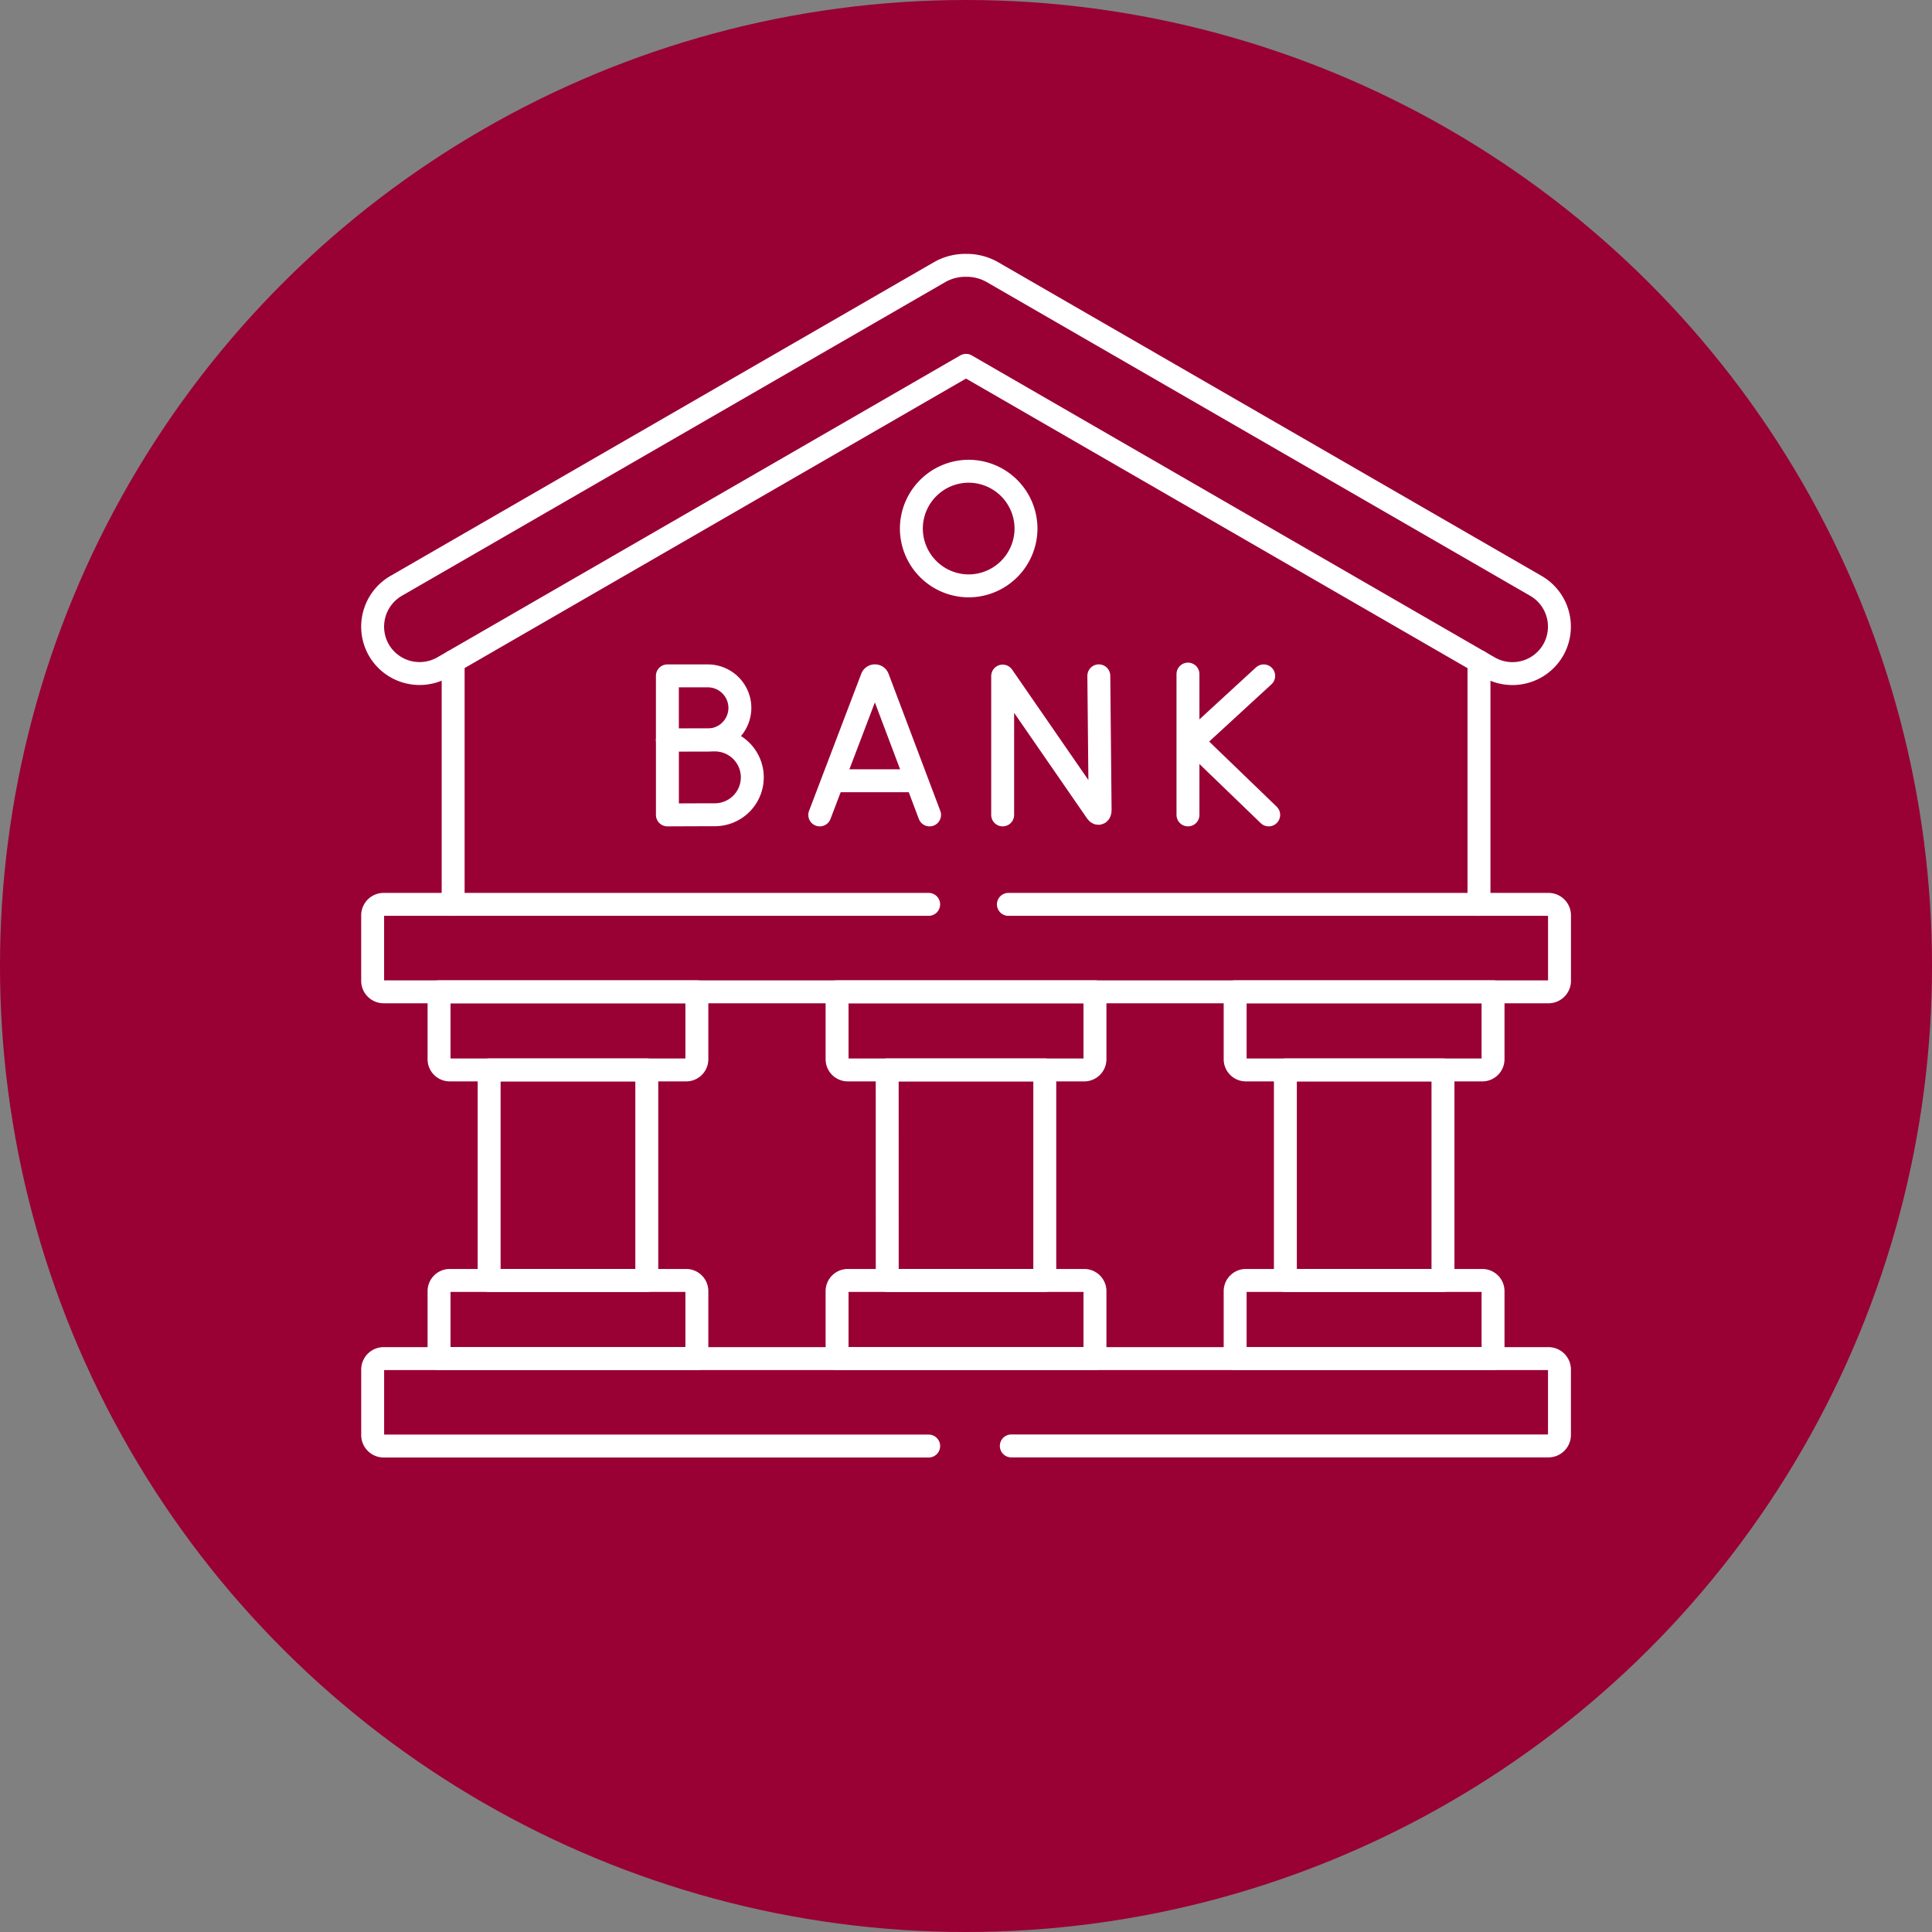 <svg xmlns="http://www.w3.org/2000/svg" xmlns:xlink="http://www.w3.org/1999/xlink" width="84.264" height="84.264" viewBox="0 0 84.264 84.264">
  <rect x="0" y="0" width="84.264" height="84.264" fill="#808080" stroke="none"/>
  <defs>
    <clipPath id="clip-path">
      <path id="path2251" d="M0-682.665H53.326v53.326H0Z" transform="translate(0 682.665)" fill="none" stroke="#fff" stroke-width="1"/>
    </clipPath>
  </defs>
  <g id="Group_1_icons_-_selected_1" data-name="Group 1 icons - selected 1" transform="translate(18605.793 -3200.608)">
    <circle id="Ellipse_390" data-name="Ellipse 390" cx="42.132" cy="42.132" r="42.132" transform="translate(-18521.529 3200.608) rotate(90)" fill="#903"/>
    <g id="g2241" transform="translate(-18590.322 3893.931)">
      <g id="g2243" transform="translate(4.293 -664.472)">
        <path id="path2245" d="M0-125.017V-135.61m44.742,0v10.593" transform="translate(0 135.61)" fill="none" stroke="#fff" stroke-linecap="round" stroke-linejoin="round" stroke-miterlimit="10" stroke-width="1"/>
      </g>
      <g id="g2247" transform="translate(0 -682.665)">
        <g id="g2249" clip-path="url(#clip-path)">
          <g id="g2255" transform="translate(0.781 0.915)">
            <path id="path2257" d="M-3.219-198.049a2.057,2.057,0,0,1,.75-2.8l23.733-13.7a2.264,2.264,0,0,1,1.125-.281,2.256,2.256,0,0,1,1.125.281l23.733,13.7a2.054,2.054,0,0,1,.75,2.8,2.05,2.05,0,0,1-2.8.75L22.389-210.469-.42-197.3A2.053,2.053,0,0,1-3.219-198.049Z" transform="translate(3.492 214.83)" fill="none" stroke="#fff" stroke-linecap="round" stroke-linejoin="round" stroke-miterlimit="10" stroke-width="1"/>
          </g>
          <g id="g2259" transform="translate(0.782 48.596)">
            <path id="path2261" d="M-286.194-45.017h-23.772a.48.48,0,0,1-.478-.478v-2.858a.48.48,0,0,1,.478-.478h50.806a.48.48,0,0,1,.478.478V-45.5a.48.48,0,0,1-.478.478H-282.59" transform="translate(310.445 48.832)" fill="none" stroke="#fff" stroke-linecap="round" stroke-linejoin="round" stroke-miterlimit="10" stroke-width="1"/>
          </g>
          <g id="g2263" transform="translate(0.782 28.786)">
            <path id="path2265" d="M-327.2,0h23.559a.48.48,0,0,1,.478.478V3.336a.48.48,0,0,1-.478.478H-354.45a.48.48,0,0,1-.478-.478V.478A.48.48,0,0,1-354.45,0h23.772" transform="translate(354.928)" fill="none" stroke="#fff" stroke-linecap="round" stroke-linejoin="round" stroke-miterlimit="10" stroke-width="1"/>
          </g>
          <g id="g2267" transform="translate(3.678 32.6)">
            <path id="path2269" d="M0,0H11.245V2.943a.466.466,0,0,1-.463.464H.463A.466.466,0,0,1,0,2.943Z" fill="none" stroke="#fff" stroke-linecap="round" stroke-linejoin="round" stroke-miterlimit="10" stroke-width="1"/>
          </g>
          <g id="g2271" transform="translate(3.678 45.189)">
            <path id="path2273" d="M0-40.209H11.245v-2.941a.467.467,0,0,0-.463-.467H.463A.467.467,0,0,0,0-43.149Z" transform="translate(0 43.616)" fill="none" stroke="#fff" stroke-linecap="round" stroke-linejoin="round" stroke-miterlimit="10" stroke-width="1"/>
          </g>
          <path id="path2275" d="M75.06-212.528h6.876v-9.182H75.06Z" transform="translate(-69.197 257.717)" fill="none" stroke="#fff" stroke-linecap="round" stroke-linejoin="round" stroke-miterlimit="10" stroke-width="1"/>
          <g id="g2277" transform="translate(21.038 32.6)">
            <path id="path2279" d="M0,0H11.248V2.943a.467.467,0,0,1-.466.464H.466A.467.467,0,0,1,0,2.943Z" fill="none" stroke="#fff" stroke-linecap="round" stroke-linejoin="round" stroke-miterlimit="10" stroke-width="1"/>
          </g>
          <g id="g2281" transform="translate(21.038 45.189)">
            <path id="path2283" d="M0-40.209H11.248v-2.941a.468.468,0,0,0-.466-.467H.466A.468.468,0,0,0,0-43.149Z" transform="translate(0 43.616)" fill="none" stroke="#fff" stroke-linecap="round" stroke-linejoin="round" stroke-miterlimit="10" stroke-width="1"/>
          </g>
          <path id="path2285" d="M297.329-212.528H304.2v-9.182h-6.873Z" transform="translate(-274.103 257.717)" fill="none" stroke="#fff" stroke-linecap="round" stroke-linejoin="round" stroke-miterlimit="10" stroke-width="1"/>
          <g id="g2287" transform="translate(38.4 32.6)">
            <path id="path2289" d="M0,0H11.248V2.943a.467.467,0,0,1-.466.464H.466A.467.467,0,0,1,0,2.943Z" fill="none" stroke="#fff" stroke-linecap="round" stroke-linejoin="round" stroke-miterlimit="10" stroke-width="1"/>
          </g>
          <g id="g2291" transform="translate(38.4 45.189)">
            <path id="path2293" d="M0-40.209H11.248v-2.941a.468.468,0,0,0-.466-.467H.466A.468.468,0,0,0,0-43.149Z" transform="translate(0 43.616)" fill="none" stroke="#fff" stroke-linecap="round" stroke-linejoin="round" stroke-miterlimit="10" stroke-width="1"/>
          </g>
          <path id="path2295" d="M519.6-212.528h6.873v-9.182H519.6Z" transform="translate(-479.009 257.717)" fill="none" stroke="#fff" stroke-linecap="round" stroke-linejoin="round" stroke-miterlimit="10" stroke-width="1"/>
          <g id="g2297" transform="translate(24.277 9.893)">
            <path id="path2299" d="M-29.511-59.025a2.507,2.507,0,0,0,2.5-2.5,2.507,2.507,0,0,0-2.5-2.5,2.506,2.506,0,0,0-2.5,2.5A2.506,2.506,0,0,0-29.511-59.025Z" transform="translate(32.012 64.027)" fill="none" stroke="#fff" stroke-linecap="round" stroke-linejoin="round" stroke-miterlimit="10" stroke-width="1"/>
          </g>
          <g id="g2301" transform="translate(13.641 18.818)">
            <path id="path2303" d="M-37.269-16.473a1.4,1.4,0,0,1-1.4,1.4c-.382,0-1.762.006-1.762.006v-2.8h1.762A1.4,1.4,0,0,1-37.269-16.473Z" transform="translate(40.427 17.869)" fill="none" stroke="#fff" stroke-linecap="round" stroke-linejoin="round" stroke-miterlimit="10" stroke-width="1"/>
          </g>
          <g id="g2305" transform="translate(13.641 21.611)">
            <path id="path2307" d="M-43.7-19.271a1.633,1.633,0,0,1-1.633,1.633c-.447,0-2.07.007-2.07.007V-20.9h2.07A1.633,1.633,0,0,1-43.7-19.271Z" transform="translate(47.4 20.904)" fill="none" stroke="#fff" stroke-linecap="round" stroke-linejoin="round" stroke-miterlimit="10" stroke-width="1"/>
          </g>
          <g id="g2309" transform="translate(20.283 18.818)">
            <path id="path2311" d="M0-71.592l2.278-5.981a.137.137,0,0,1,.254,0l2.257,5.981" transform="translate(0 77.658)" fill="none" stroke="#fff" stroke-linecap="round" stroke-linejoin="round" stroke-miterlimit="10" stroke-width="1"/>
          </g>
          <g id="g2313" transform="translate(20.993 23.395)">
            <path id="path2315" d="M0,0H3.38" fill="none" stroke="#fff" stroke-linecap="round" stroke-linejoin="round" stroke-miterlimit="10" stroke-width="1"/>
          </g>
          <g id="g2317" transform="translate(28.26 18.818)">
            <path id="path2319" d="M0-71.592v-6.055l4.094,5.928c.076.11.157.056.157-.077l-.057-5.862" transform="translate(0 77.658)" fill="none" stroke="#fff" stroke-linecap="round" stroke-linejoin="round" stroke-miterlimit="10" stroke-width="1"/>
          </g>
          <g id="g2321" transform="translate(36.342 18.742)">
            <path id="path2323" d="M0,0V6.142" fill="none" stroke="#fff" stroke-linecap="round" stroke-linejoin="round" stroke-miterlimit="10" stroke-width="1"/>
          </g>
          <g id="g2325" transform="translate(36.538 18.82)">
            <path id="path2327" d="M-36.673,0-39.78,2.856l3.325,3.208" transform="translate(39.78)" fill="none" stroke="#fff" stroke-linecap="round" stroke-linejoin="round" stroke-miterlimit="10" stroke-width="1"/>
          </g>
        </g>
      </g>
    </g>
  </g>
</svg>
